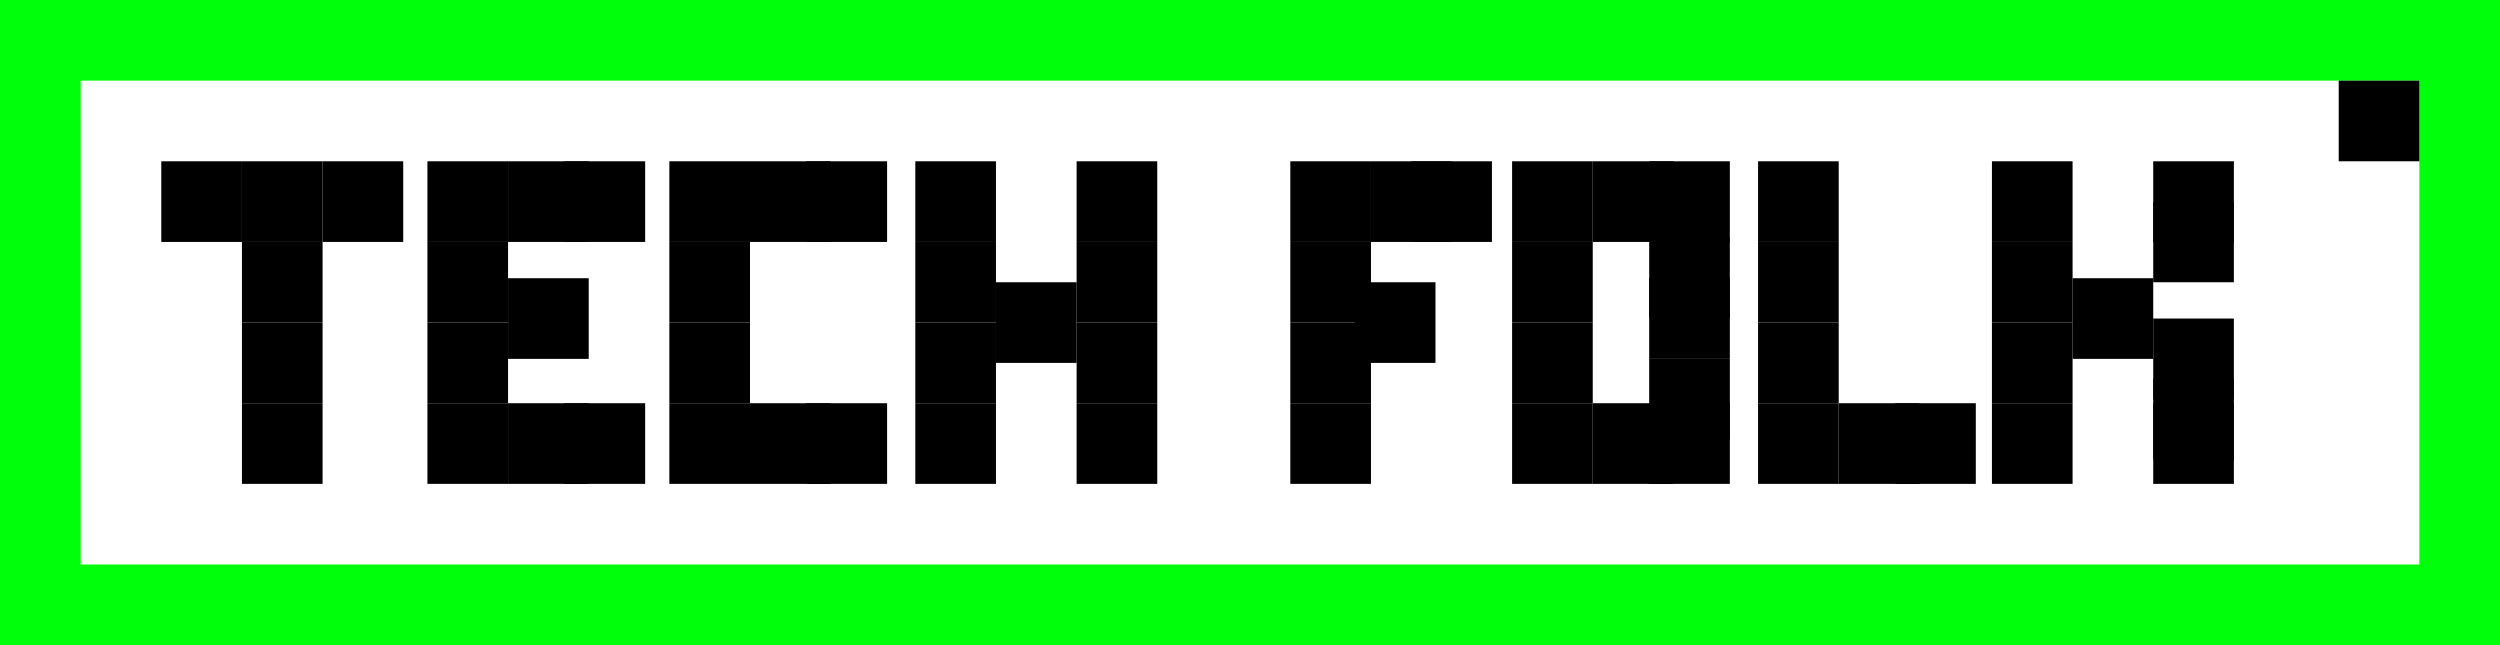<svg width="155" height="40" viewBox="0 0 155 40" fill="none" xmlns="http://www.w3.org/2000/svg">
<rect x="0" y="0" width="155" height="40" fill="#808080" stroke="none"/>
<rect x="5" y="5" width="145" height="30" fill="#C4C4C4"/>
<path d="M0 0H155V40H0V0Z" fill="white"/>
<path fill-rule="evenodd" clip-rule="evenodd" d="M150 5H5V35H150V5ZM0 0V40H155V0H0Z" fill="#00FF0A"/>
<rect x="80" y="10" width="5" height="5" fill="black"/>
<rect x="85" y="10" width="5" height="5" fill="black"/>
<rect x="87.5" y="10" width="5" height="5" fill="black"/>
<rect x="80" y="15" width="5" height="5" fill="black"/>
<rect x="80" y="20" width="5" height="5" fill="black"/>
<rect x="84" y="17.5" width="5" height="5" fill="black"/>
<rect x="80" y="25" width="5" height="5" fill="black"/>
<rect x="93.75" y="10" width="5" height="5" fill="black"/>
<rect x="93.75" y="15" width="5" height="5" fill="black"/>
<rect x="93.75" y="20" width="5" height="5" fill="black"/>
<rect x="93.75" y="25" width="5" height="5" fill="black"/>
<rect x="102.25" y="25" width="5" height="5" fill="black"/>
<rect x="98.75" y="25" width="5" height="5" fill="black"/>
<rect x="102.25" y="17.25" width="5" height="5" fill="black"/>
<rect x="102.25" y="14.75" width="5" height="5" fill="black"/>
<rect x="102.25" y="22.25" width="5" height="5" fill="black"/>
<rect x="98.75" y="10" width="5" height="5" fill="black"/>
<rect x="102.25" y="10" width="5" height="5" fill="black"/>
<rect x="123.5" y="10" width="5" height="5" fill="black"/>
<rect x="123.5" y="15" width="5" height="5" fill="black"/>
<rect x="123.5" y="20" width="5" height="5" fill="black"/>
<rect x="123.5" y="25" width="5" height="5" fill="black"/>
<rect x="133.5" y="23.5" width="5" height="5" fill="black"/>
<rect x="133.5" y="25" width="5" height="5" fill="black"/>
<rect x="133.5" y="19.75" width="5" height="5" fill="black"/>
<rect x="128.5" y="17.25" width="5" height="5" fill="black"/>
<rect x="133.5" y="12.5" width="5" height="5" fill="black"/>
<rect x="133.5" y="10" width="5" height="5" fill="black"/>
<rect x="109" y="10" width="5" height="5" fill="black"/>
<rect x="109" y="15" width="5" height="5" fill="black"/>
<rect x="109" y="20" width="5" height="5" fill="black"/>
<rect x="109" y="25" width="5" height="5" fill="black"/>
<rect x="117.5" y="25" width="5" height="5" fill="black"/>
<rect x="114" y="25" width="5" height="5" fill="black"/>
<rect x="10" y="10" width="5" height="5" fill="black"/>
<rect x="15" y="10" width="5" height="5" fill="black"/>
<rect x="20" y="10" width="5" height="5" fill="black"/>
<rect x="15" y="15" width="5" height="5" fill="black"/>
<rect x="15" y="20" width="5" height="5" fill="black"/>
<rect x="15" y="25" width="5" height="5" fill="black"/>
<rect x="26.5" y="10" width="5" height="5" fill="black"/>
<rect x="26.5" y="15" width="5" height="5" fill="black"/>
<rect x="26.5" y="20" width="5" height="5" fill="black"/>
<rect x="26.5" y="25" width="5" height="5" fill="black"/>
<rect x="35" y="25" width="5" height="5" fill="black"/>
<rect x="31.5" y="25" width="5" height="5" fill="black"/>
<rect x="31.5" y="17.25" width="5" height="5" fill="black"/>
<rect x="31.5" y="10" width="5" height="5" fill="black"/>
<rect x="35" y="10" width="5" height="5" fill="black"/>
<rect x="41.5" y="10" width="5" height="5" fill="black"/>
<rect x="41.5" y="15" width="5" height="5" fill="black"/>
<rect x="41.5" y="20" width="5" height="5" fill="black"/>
<rect x="41.5" y="25" width="5" height="5" fill="black"/>
<rect x="56.75" y="10" width="5" height="5" fill="black"/>
<rect x="56.75" y="15" width="5" height="5" fill="black"/>
<rect x="56.75" y="20" width="5" height="5" fill="black"/>
<rect x="56.75" y="25" width="5" height="5" fill="black"/>
<rect x="66.75" y="10" width="5" height="5" fill="black"/>
<rect x="66.75" y="15" width="5" height="5" fill="black"/>
<rect x="66.75" y="20" width="5" height="5" fill="black"/>
<rect x="61.75" y="17.5" width="5" height="5" fill="black"/>
<rect x="66.75" y="25" width="5" height="5" fill="black"/>
<rect x="50" y="25" width="5" height="5" fill="black"/>
<rect x="46.5" y="25" width="5" height="5" fill="black"/>
<rect x="46.5" y="10" width="5" height="5" fill="black"/>
<rect x="50" y="10" width="5" height="5" fill="black"/>
<rect x="145" y="5" width="5" height="5" fill="black"/>
</svg>

